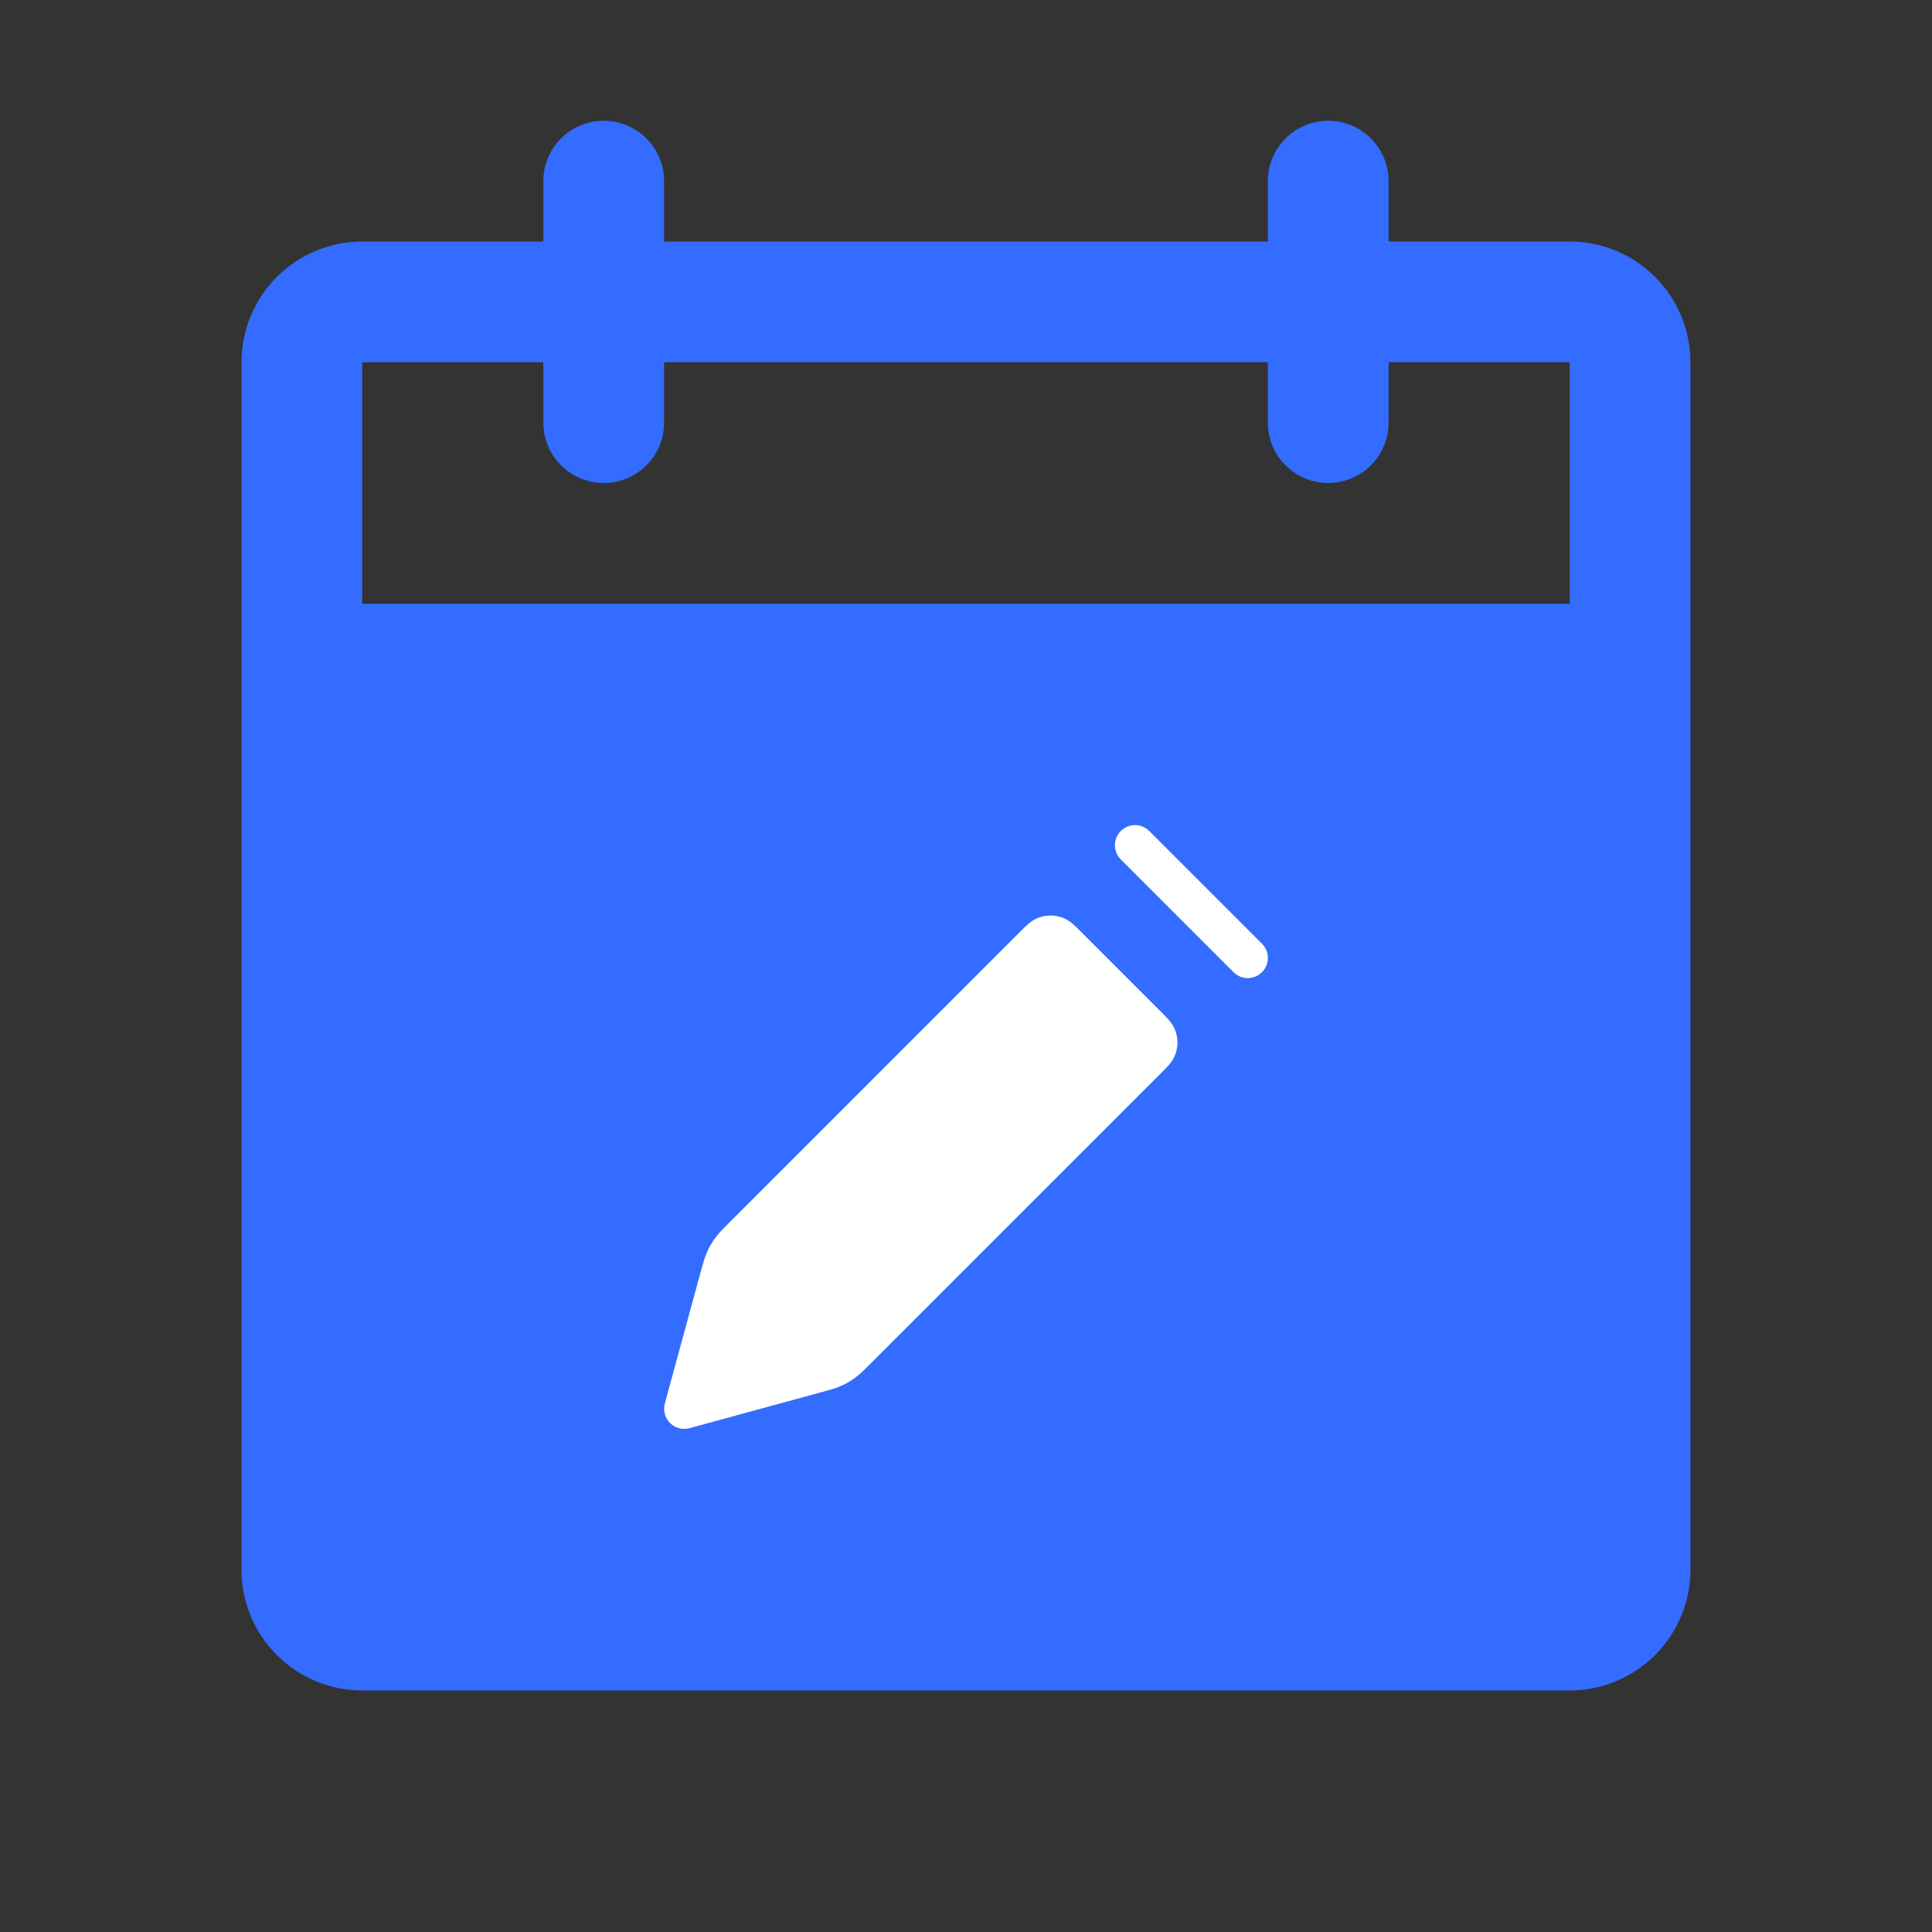 <svg width="48" height="48" viewBox="0 0 48 48" fill="none" xmlns="http://www.w3.org/2000/svg">
<rect x="0" y="0" width="48" height="48" fill="#333333" stroke="none"/>
<path d="M38.999 6H34.499V4.5C34.499 4.102 34.341 3.721 34.06 3.439C33.778 3.158 33.397 3 32.999 3C32.601 3 32.22 3.158 31.938 3.439C31.657 3.721 31.499 4.102 31.499 4.5V6H16.499V4.5C16.499 4.102 16.341 3.721 16.06 3.439C15.778 3.158 15.397 3 14.999 3C14.601 3 14.22 3.158 13.938 3.439C13.657 3.721 13.499 4.102 13.499 4.5V6H8.999C8.204 6.001 7.441 6.317 6.879 6.88C6.316 7.442 6 8.205 5.999 9V39C6 39.795 6.316 40.558 6.879 41.12C7.441 41.683 8.204 41.999 8.999 42H38.999C39.794 41.999 40.557 41.683 41.12 41.12C41.682 40.558 41.998 39.795 41.999 39V9C41.998 8.205 41.682 7.442 41.12 6.88C40.557 6.317 39.794 6.001 38.999 6ZM38.999 15H8.999V9H13.499V10.5C13.499 10.898 13.657 11.279 13.938 11.561C14.22 11.842 14.601 12 14.999 12C15.397 12 15.778 11.842 16.06 11.561C16.341 11.279 16.499 10.898 16.499 10.5V9H31.499V10.5C31.499 10.898 31.657 11.279 31.938 11.561C32.22 11.842 32.601 12 32.999 12C33.397 12 33.778 11.842 34.06 11.561C34.341 11.279 34.499 10.898 34.499 10.5V9H38.999V15Z" fill="#336CFF"/>
<path d="M20.276 34.106C20.49 34.048 20.597 34.019 20.696 33.974C20.785 33.935 20.869 33.886 20.947 33.829C21.036 33.764 21.114 33.686 21.271 33.529L28.504 26.296C28.643 26.157 28.712 26.088 28.738 26.008C28.761 25.938 28.761 25.862 28.738 25.792C28.712 25.712 28.643 25.643 28.504 25.504L26.496 23.496C26.357 23.357 26.288 23.288 26.208 23.262C26.138 23.239 26.062 23.239 25.992 23.262C25.912 23.288 25.843 23.357 25.704 23.496L18.471 30.729C18.314 30.886 18.236 30.964 18.171 31.053C18.114 31.131 18.065 31.215 18.026 31.304C17.981 31.403 17.952 31.51 17.893 31.724L17 35L20.276 34.106Z" fill="white"/>
<path d="M28.2 21L31 23.8M17 35L17.893 31.724C17.952 31.51 17.981 31.403 18.026 31.304C18.065 31.215 18.114 31.131 18.171 31.053C18.236 30.964 18.314 30.886 18.471 30.729L25.704 23.496C25.843 23.357 25.912 23.288 25.992 23.262C26.062 23.239 26.138 23.239 26.208 23.262C26.288 23.288 26.357 23.357 26.496 23.496L28.504 25.504C28.643 25.643 28.712 25.712 28.738 25.792C28.761 25.862 28.761 25.938 28.738 26.008C28.712 26.088 28.643 26.157 28.504 26.296L21.271 33.529C21.114 33.686 21.036 33.764 20.947 33.829C20.869 33.886 20.785 33.935 20.696 33.974C20.597 34.019 20.49 34.048 20.276 34.106L17 35Z" stroke="white" stroke-linecap="round" stroke-linejoin="round"/>
</svg>
